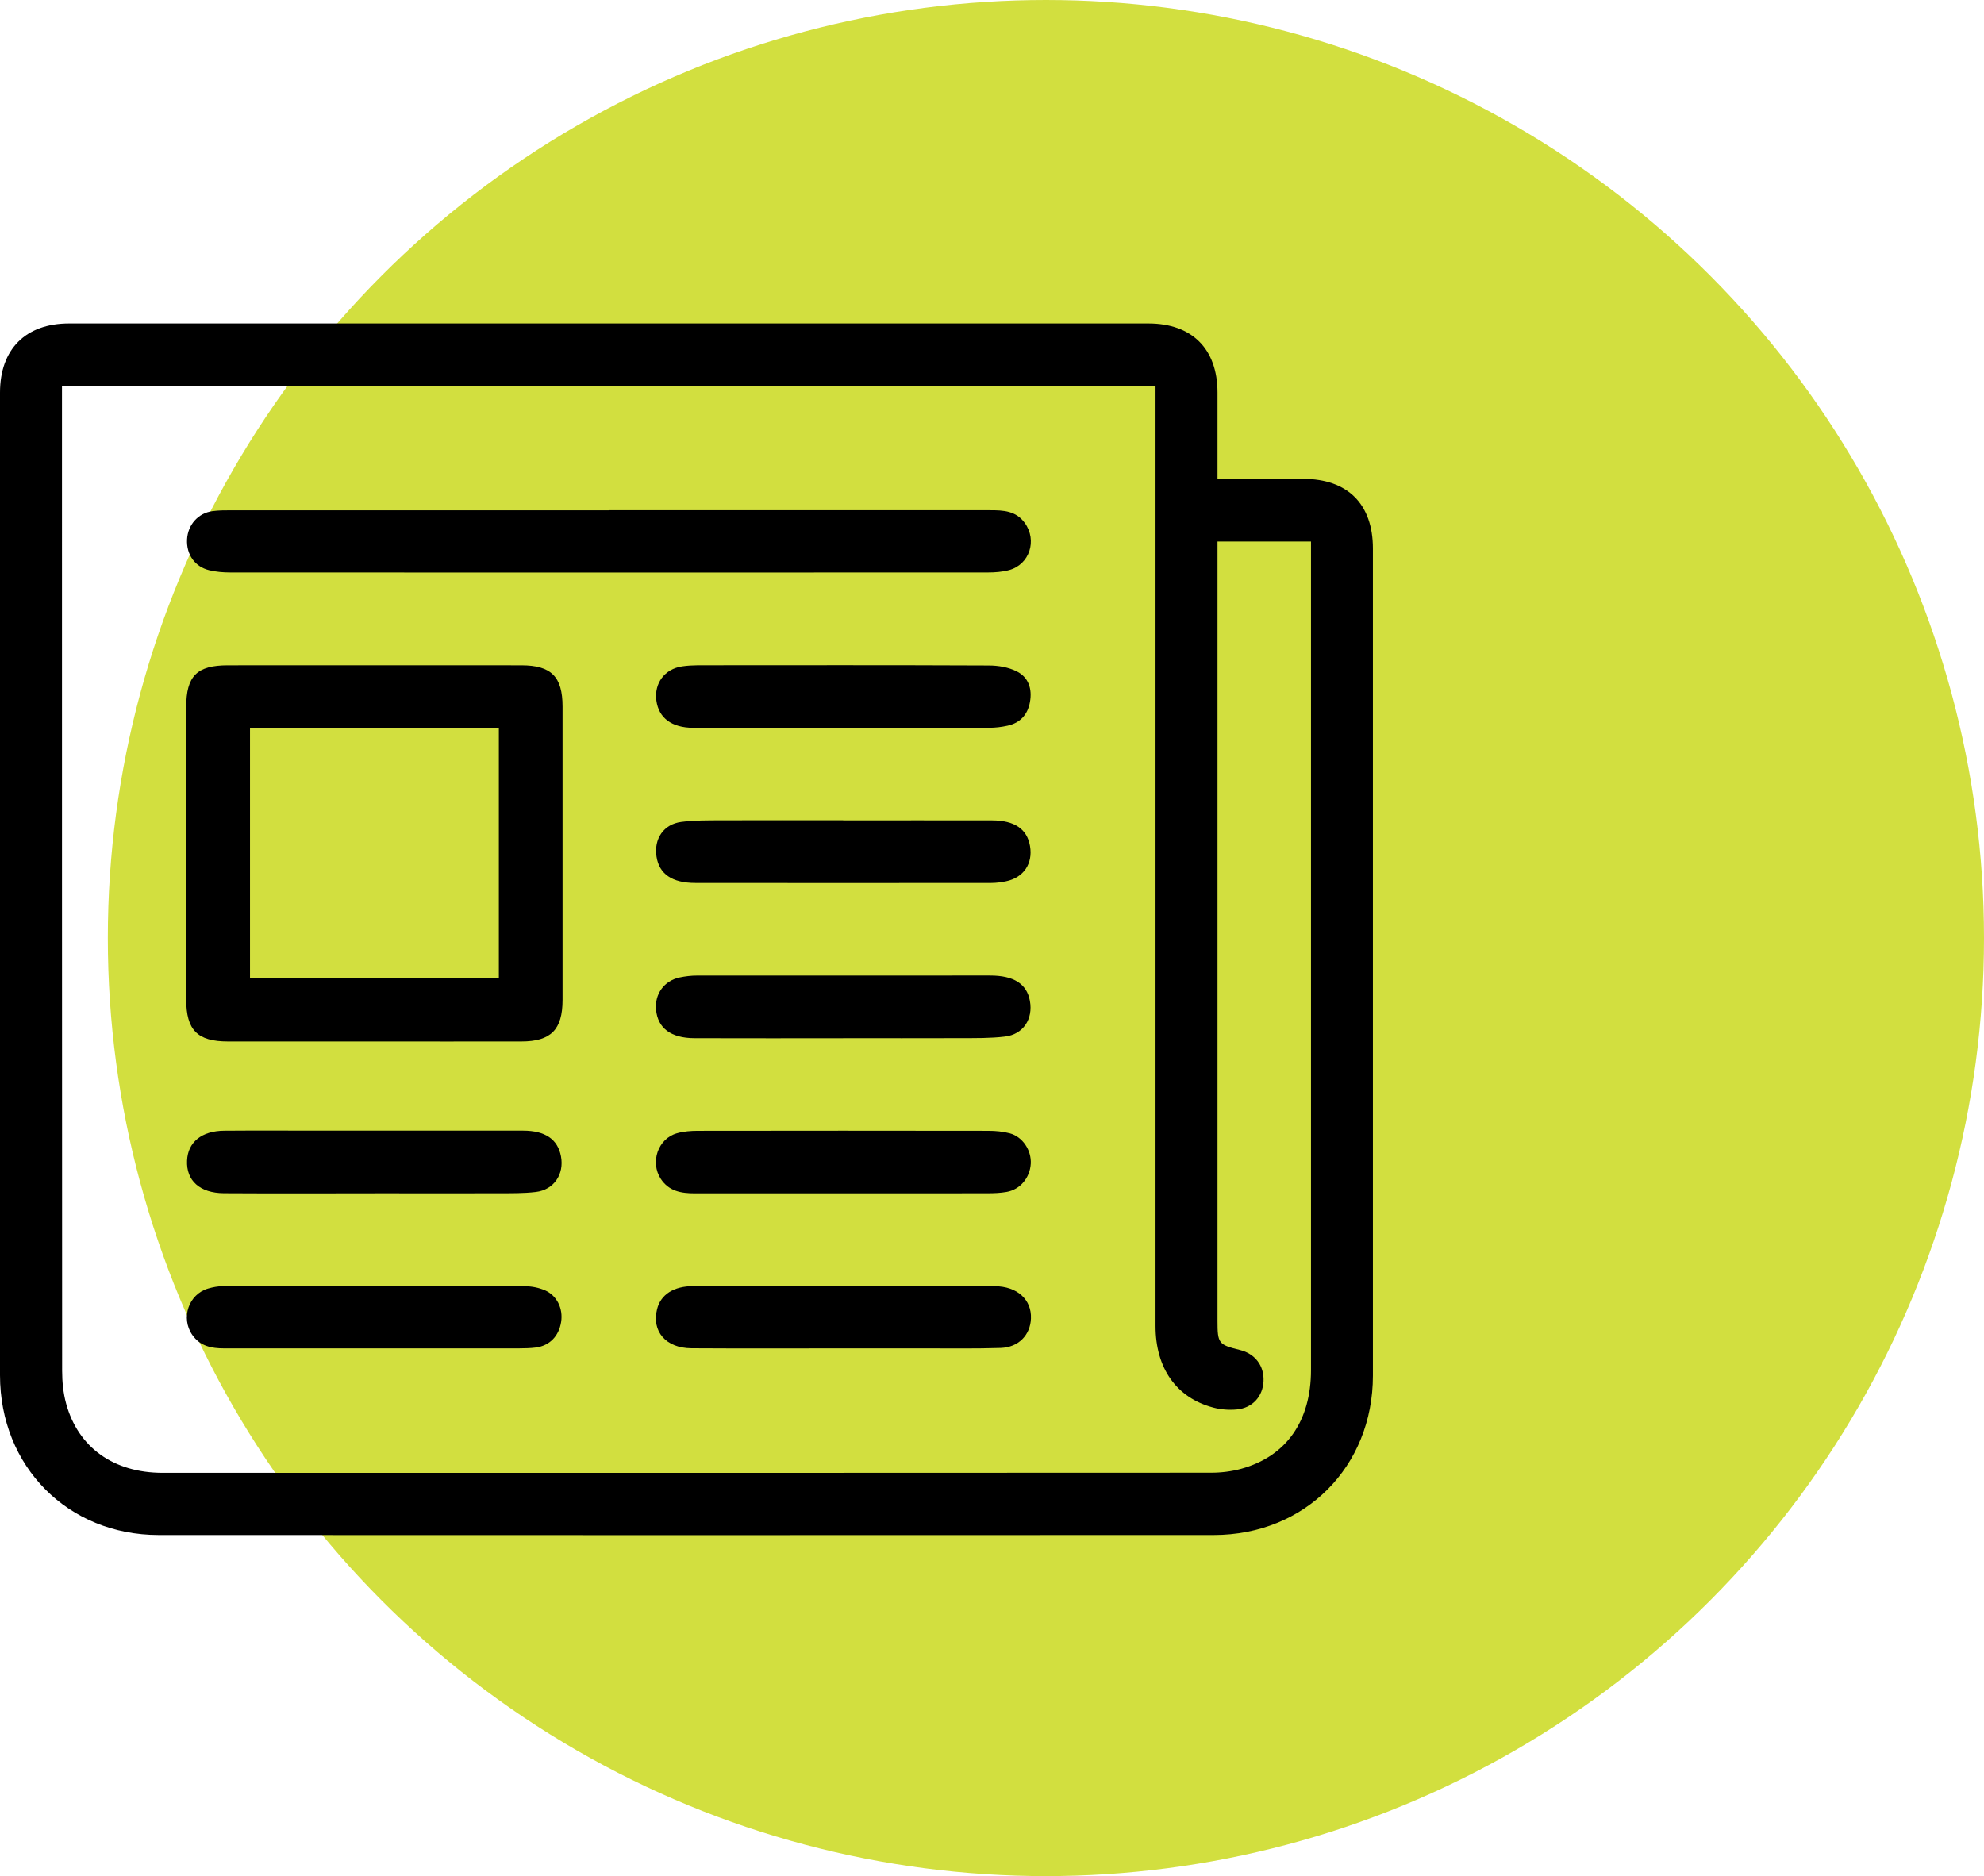 <svg width="92" height="87" viewBox="0 0 92 87" fill="none" xmlns="http://www.w3.org/2000/svg">
<circle cx="48.5" cy="43.5" r="43.5" fill="#D2DF3F"/>
<path d="M56.457 22.206C57.829 22.206 59.131 22.206 60.431 22.206C62.495 22.209 63.663 23.377 63.663 25.439C63.663 38.223 63.666 51.008 63.663 63.792C63.663 68.015 60.513 71.18 56.285 71.183C39.977 71.19 23.666 71.19 7.358 71.183C3.14 71.18 0.002 68.003 0 63.772C0 48.585 0 33.395 0 18.207C0 16.193 1.188 15 3.202 15C19.884 15 36.568 15 53.249 15C55.276 15 56.452 16.178 56.457 18.195C56.459 19.5 56.457 20.802 56.457 22.206ZM56.457 25.115C56.457 25.381 56.457 25.603 56.457 25.825C56.457 37.636 56.457 49.444 56.457 61.255C56.457 62.298 56.504 62.358 57.495 62.602C58.197 62.774 58.623 63.331 58.591 64.046C58.561 64.751 58.08 65.294 57.351 65.361C56.99 65.396 56.601 65.366 56.253 65.271C54.542 64.813 53.583 63.441 53.583 61.489C53.583 47.235 53.583 32.979 53.583 18.725V17.919H2.874V18.561C2.874 33.562 2.874 48.562 2.881 63.563C2.881 64.076 2.933 64.604 3.068 65.094C3.623 67.119 5.269 68.299 7.54 68.299C23.746 68.304 39.95 68.304 56.156 68.294C56.626 68.294 57.112 68.235 57.562 68.11C59.649 67.532 60.792 65.896 60.792 63.531C60.792 50.955 60.792 38.378 60.792 25.802V25.113H56.457V25.115Z" fill="black"/>
<path d="M17.28 48.296C15.044 48.296 12.806 48.296 10.569 48.296C9.155 48.296 8.635 47.771 8.635 46.344C8.632 41.829 8.632 37.314 8.635 32.8C8.635 31.348 9.128 30.852 10.567 30.852C15.104 30.85 19.639 30.848 24.176 30.852C25.56 30.852 26.086 31.38 26.086 32.765C26.088 37.3 26.088 41.837 26.086 46.371C26.086 47.748 25.543 48.296 24.178 48.296C21.88 48.301 19.579 48.296 17.28 48.296ZM11.593 33.781V45.35H23.132V33.781H11.595H11.593Z" fill="black"/>
<path d="M28.254 23.661C34.138 23.661 40.025 23.661 45.909 23.661C46.522 23.661 47.11 23.683 47.52 24.251C48.103 25.058 47.745 26.181 46.788 26.438C46.475 26.522 46.136 26.547 45.807 26.547C34.099 26.552 22.392 26.552 10.684 26.547C10.355 26.547 10.019 26.52 9.702 26.443C9.03 26.281 8.639 25.71 8.674 25.016C8.709 24.338 9.187 23.793 9.854 23.703C10.141 23.664 10.432 23.664 10.723 23.664C16.568 23.664 22.41 23.664 28.254 23.664V23.661Z" fill="black"/>
<path d="M39.101 38.042C41.4 38.042 43.698 38.037 45.996 38.042C47.05 38.044 47.625 38.445 47.762 39.23C47.904 40.049 47.466 40.699 46.647 40.868C46.425 40.913 46.198 40.945 45.972 40.945C41.395 40.95 36.82 40.95 32.243 40.945C31.165 40.945 30.567 40.529 30.443 39.723C30.316 38.903 30.769 38.221 31.591 38.114C32.204 38.034 32.829 38.042 33.446 38.039C35.331 38.032 37.214 38.037 39.099 38.037L39.101 38.042Z" fill="black"/>
<path d="M39.094 48.147C36.796 48.147 34.497 48.151 32.199 48.144C31.106 48.139 30.5 47.676 30.421 46.822C30.354 46.097 30.797 45.48 31.514 45.328C31.775 45.273 32.044 45.24 32.311 45.24C36.845 45.236 41.38 45.236 45.914 45.238C47.013 45.238 47.613 45.626 47.757 46.413C47.912 47.252 47.451 47.967 46.602 48.069C45.927 48.151 45.24 48.139 44.56 48.142C42.737 48.149 40.917 48.144 39.094 48.144V48.147Z" fill="black"/>
<path d="M17.397 55.337C15.059 55.337 12.718 55.347 10.38 55.333C9.262 55.325 8.632 54.745 8.674 53.819C8.711 52.967 9.349 52.441 10.4 52.434C11.869 52.422 13.34 52.431 14.81 52.431C17.957 52.431 21.102 52.429 24.25 52.431C25.286 52.431 25.863 52.832 26.013 53.624C26.17 54.451 25.684 55.176 24.847 55.275C24.275 55.343 23.692 55.333 23.114 55.335C21.209 55.343 19.304 55.335 17.399 55.335L17.397 55.337Z" fill="black"/>
<path d="M39.041 33.754C36.742 33.754 34.444 33.761 32.145 33.751C31.142 33.746 30.547 33.291 30.437 32.491C30.328 31.687 30.818 31.024 31.627 30.902C31.871 30.865 32.12 30.853 32.37 30.85C36.862 30.848 41.354 30.84 45.846 30.86C46.285 30.86 46.763 30.94 47.148 31.134C47.696 31.408 47.871 31.948 47.759 32.558C47.651 33.146 47.305 33.522 46.725 33.652C46.446 33.714 46.155 33.749 45.869 33.749C43.59 33.756 41.314 33.754 39.036 33.754H39.041Z" fill="black"/>
<path d="M39.044 55.338C36.766 55.338 34.489 55.338 32.211 55.338C31.591 55.338 31.018 55.243 30.64 54.665C30.139 53.896 30.508 52.803 31.387 52.554C31.698 52.464 32.039 52.439 32.365 52.439C36.858 52.432 41.35 52.432 45.842 52.439C46.168 52.439 46.507 52.472 46.821 52.554C47.421 52.713 47.834 53.343 47.797 53.968C47.757 54.621 47.304 55.163 46.676 55.273C46.392 55.323 46.101 55.335 45.812 55.335C43.556 55.34 41.3 55.338 39.041 55.338H39.044Z" fill="black"/>
<path d="M39.138 62.528C36.777 62.528 34.419 62.538 32.059 62.523C30.873 62.515 30.211 61.736 30.47 60.707C30.639 60.032 31.237 59.642 32.156 59.639C34.867 59.634 37.579 59.639 40.291 59.639C42.236 59.639 44.183 59.629 46.128 59.644C47.174 59.651 47.841 60.269 47.806 61.143C47.776 61.91 47.231 62.48 46.402 62.508C45.244 62.545 44.084 62.528 42.926 62.528C41.663 62.528 40.401 62.528 39.138 62.528Z" fill="black"/>
<path d="M17.341 62.528C15.023 62.528 12.704 62.528 10.386 62.528C9.803 62.528 9.28 62.425 8.917 61.903C8.374 61.121 8.745 60.015 9.656 59.751C9.873 59.689 10.102 59.644 10.326 59.644C15.005 59.639 19.682 59.636 24.361 59.647C24.662 59.647 24.983 59.714 25.26 59.831C25.827 60.072 26.121 60.687 26.019 61.307C25.915 61.96 25.486 62.403 24.851 62.488C24.585 62.523 24.316 62.525 24.047 62.528C21.811 62.53 19.575 62.528 17.341 62.528Z" fill="black"/>
</svg>
